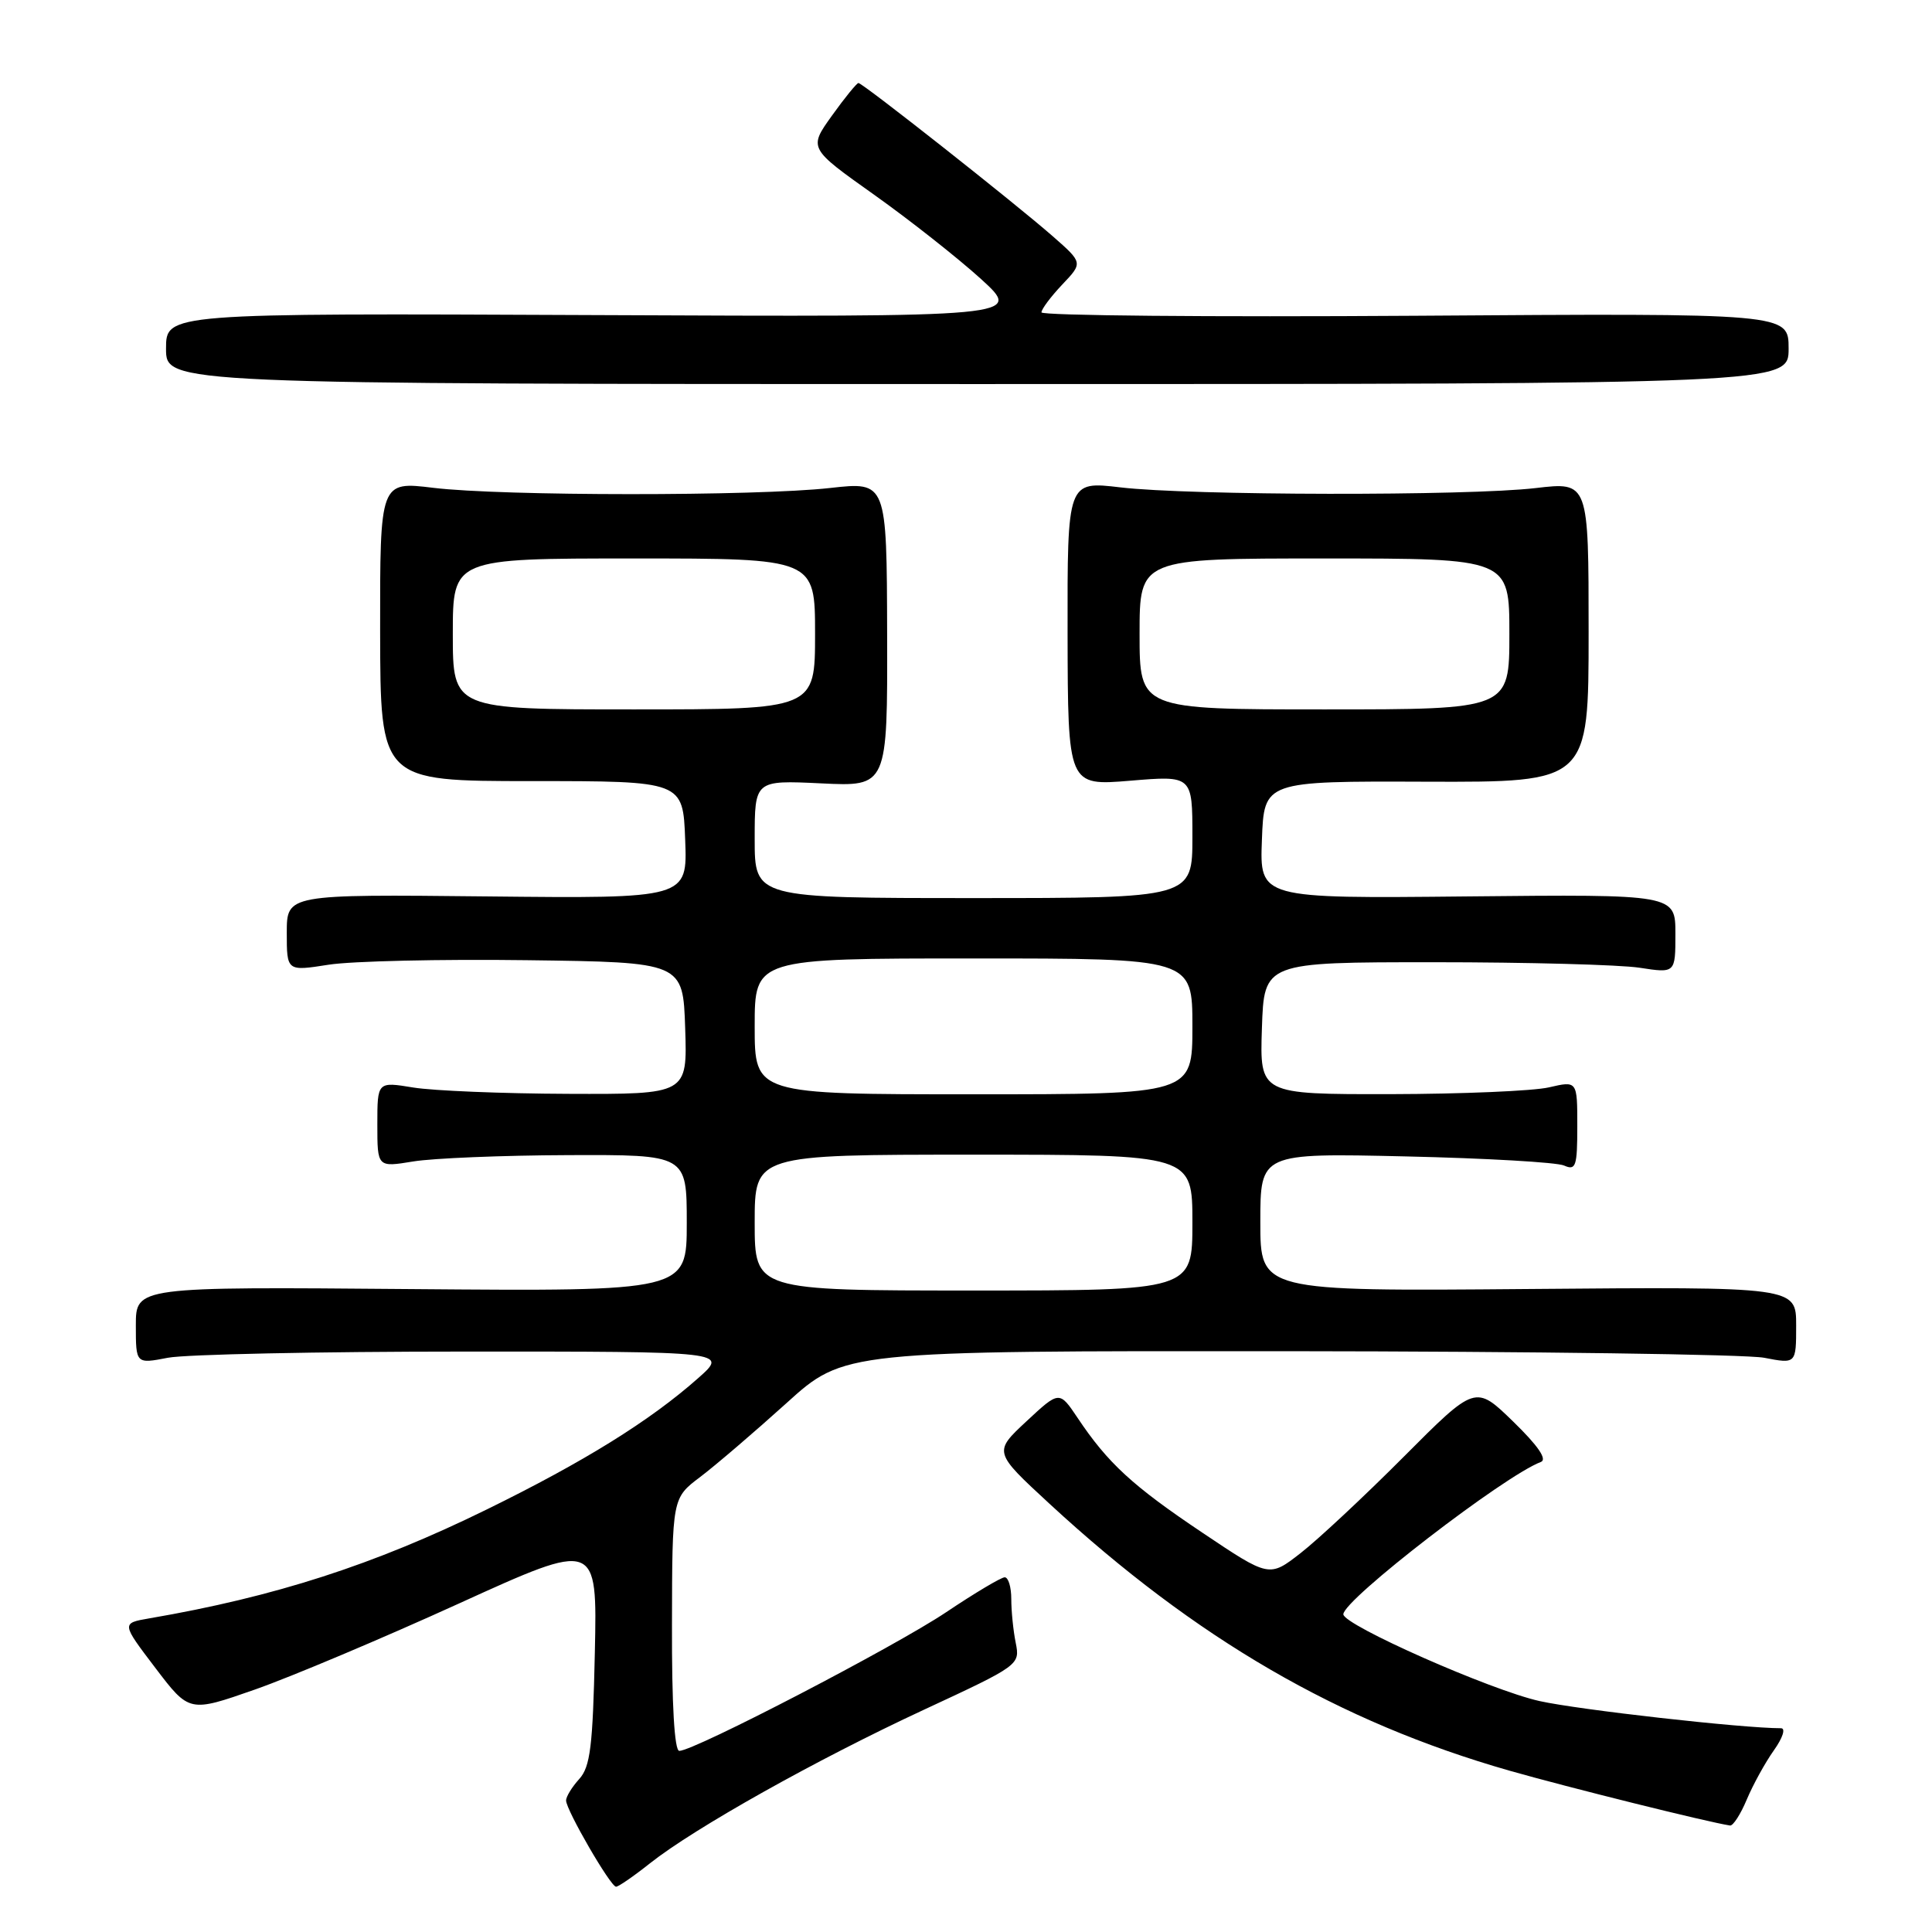 <?xml version="1.0" encoding="UTF-8" standalone="no"?>
<!DOCTYPE svg PUBLIC "-//W3C//DTD SVG 1.1//EN" "http://www.w3.org/Graphics/SVG/1.1/DTD/svg11.dtd" >
<svg xmlns="http://www.w3.org/2000/svg" xmlns:xlink="http://www.w3.org/1999/xlink" version="1.1" viewBox="0 0 256 256">
 <g >
 <path fill="currentColor"
d=" M 86.12 246.90 C 92.05 242.21 108.13 233.19 122.40 226.56 C 135.06 220.68 135.17 220.60 134.59 217.69 C 134.26 216.07 134.00 213.46 134.00 211.88 C 134.00 210.29 133.61 209.00 133.13 209.00 C 132.66 209.00 129.17 211.08 125.38 213.62 C 118.60 218.17 91.99 232.00 90.01 232.00 C 89.37 232.00 89.01 225.92 89.04 215.25 C 89.07 198.50 89.07 198.50 92.79 195.70 C 94.83 194.15 99.95 189.77 104.18 185.95 C 111.85 179.00 111.85 179.00 170.68 179.04 C 203.03 179.07 231.41 179.46 233.75 179.91 C 238.00 180.73 238.00 180.73 238.00 175.62 C 238.00 170.50 238.00 170.50 202.50 170.80 C 167.00 171.10 167.00 171.10 167.00 161.94 C 167.00 152.79 167.00 152.79 186.25 153.23 C 196.84 153.47 206.29 154.01 207.25 154.44 C 208.81 155.13 209.00 154.56 209.00 149.21 C 209.00 143.21 209.00 143.21 205.25 144.08 C 203.19 144.56 193.72 144.96 184.21 144.98 C 166.92 145.00 166.92 145.00 167.21 136.25 C 167.50 127.50 167.50 127.50 190.00 127.50 C 202.38 127.50 214.64 127.83 217.25 128.23 C 222.00 128.96 222.00 128.96 222.00 123.73 C 222.00 118.50 222.00 118.50 194.46 118.78 C 166.91 119.06 166.91 119.06 167.21 111.28 C 167.50 103.50 167.50 103.50 189.00 103.58 C 210.50 103.65 210.50 103.65 210.50 83.75 C 210.50 63.85 210.50 63.85 203.50 64.67 C 194.51 65.73 157.63 65.67 148.46 64.58 C 141.43 63.75 141.43 63.75 141.46 83.94 C 141.50 104.13 141.50 104.13 149.75 103.45 C 158.00 102.76 158.00 102.76 158.00 110.88 C 158.00 119.00 158.00 119.00 129.00 119.00 C 100.00 119.00 100.00 119.00 100.00 111.19 C 100.00 103.38 100.00 103.38 108.80 103.80 C 117.60 104.23 117.60 104.23 117.55 84.02 C 117.50 63.82 117.50 63.82 110.00 64.66 C 100.21 65.76 66.48 65.74 57.42 64.64 C 50.35 63.78 50.35 63.78 50.37 83.64 C 50.40 103.50 50.40 103.50 70.45 103.50 C 90.50 103.50 90.50 103.50 90.79 111.28 C 91.09 119.06 91.09 119.06 64.54 118.78 C 38.00 118.50 38.00 118.50 38.00 123.60 C 38.00 128.70 38.00 128.70 43.54 127.83 C 46.59 127.35 58.40 127.08 69.79 127.23 C 90.50 127.50 90.50 127.50 90.79 136.25 C 91.08 145.00 91.08 145.00 75.29 144.94 C 66.61 144.91 57.36 144.53 54.75 144.10 C 50.00 143.32 50.00 143.32 50.00 149.00 C 50.00 154.68 50.00 154.68 54.75 153.90 C 57.36 153.47 66.59 153.09 75.25 153.06 C 91.00 153.00 91.00 153.00 91.00 162.06 C 91.00 171.11 91.00 171.11 54.50 170.81 C 18.00 170.50 18.00 170.50 18.00 175.62 C 18.00 180.73 18.00 180.73 22.25 179.91 C 24.59 179.46 42.25 179.09 61.50 179.09 C 96.50 179.08 96.50 179.08 92.50 182.62 C 86.12 188.27 77.39 193.69 64.50 200.01 C 49.55 207.35 36.41 211.59 19.79 214.44 C 16.08 215.08 16.08 215.08 20.58 221.00 C 25.08 226.92 25.08 226.92 33.79 223.87 C 38.58 222.19 50.74 217.06 60.82 212.47 C 79.14 204.13 79.14 204.13 78.82 218.96 C 78.55 231.39 78.22 234.11 76.75 235.73 C 75.79 236.79 75.00 238.07 75.01 238.58 C 75.02 239.85 80.90 250.00 81.63 250.00 C 81.95 250.00 83.97 248.61 86.12 246.90 Z  M 231.46 238.44 C 232.28 236.49 233.89 233.56 235.04 231.94 C 236.22 230.28 236.64 229.00 235.99 229.00 C 230.88 229.00 209.21 226.56 204.00 225.40 C 197.52 223.96 178.00 215.33 178.00 213.90 C 178.00 211.98 199.32 195.54 204.17 193.72 C 205.05 193.39 203.81 191.58 200.50 188.36 C 195.50 183.50 195.50 183.50 186.00 193.03 C 180.78 198.27 174.63 204.01 172.34 205.79 C 168.18 209.03 168.18 209.03 159.34 203.10 C 150.07 196.89 146.79 193.87 142.79 187.88 C 140.37 184.27 140.37 184.27 136.01 188.33 C 131.64 192.40 131.64 192.40 139.07 199.26 C 158.49 217.18 177.41 228.16 200.00 234.62 C 207.79 236.84 226.31 241.45 229.24 241.89 C 229.64 241.95 230.64 240.40 231.46 238.44 Z  M 237.00 46.19 C 237.00 41.50 237.00 41.50 187.50 41.84 C 160.28 42.02 138.00 41.82 138.00 41.39 C 138.00 40.96 139.24 39.31 140.75 37.71 C 143.50 34.82 143.50 34.82 139.50 31.31 C 134.52 26.94 114.31 11.00 113.75 11.00 C 113.53 11.00 111.94 12.94 110.24 15.32 C 107.14 19.64 107.14 19.64 115.82 25.80 C 120.59 29.19 126.97 34.23 130.00 36.98 C 135.50 42.00 135.50 42.00 78.75 41.75 C 22.00 41.50 22.00 41.50 22.00 46.20 C 22.00 50.89 22.00 50.89 129.50 50.89 C 237.00 50.89 237.00 50.89 237.00 46.19 Z  M 100.00 162.00 C 100.00 153.00 100.00 153.00 129.00 153.00 C 158.00 153.00 158.00 153.00 158.00 162.00 C 158.00 171.00 158.00 171.00 129.00 171.00 C 100.00 171.00 100.00 171.00 100.00 162.00 Z  M 100.00 136.00 C 100.00 127.00 100.00 127.00 129.00 127.00 C 158.00 127.00 158.00 127.00 158.00 136.00 C 158.00 145.00 158.00 145.00 129.00 145.00 C 100.00 145.00 100.00 145.00 100.00 136.00 Z  M 60.00 84.00 C 60.00 74.00 60.00 74.00 84.00 74.00 C 108.00 74.00 108.00 74.00 108.00 84.00 C 108.00 94.00 108.00 94.00 84.00 94.00 C 60.00 94.00 60.00 94.00 60.00 84.00 Z  M 151.00 84.00 C 151.00 74.00 151.00 74.00 175.50 74.00 C 200.00 74.00 200.00 74.00 200.00 84.00 C 200.00 94.00 200.00 94.00 175.50 94.00 C 151.00 94.00 151.00 94.00 151.00 84.00 Z "/>
</g>
</svg>